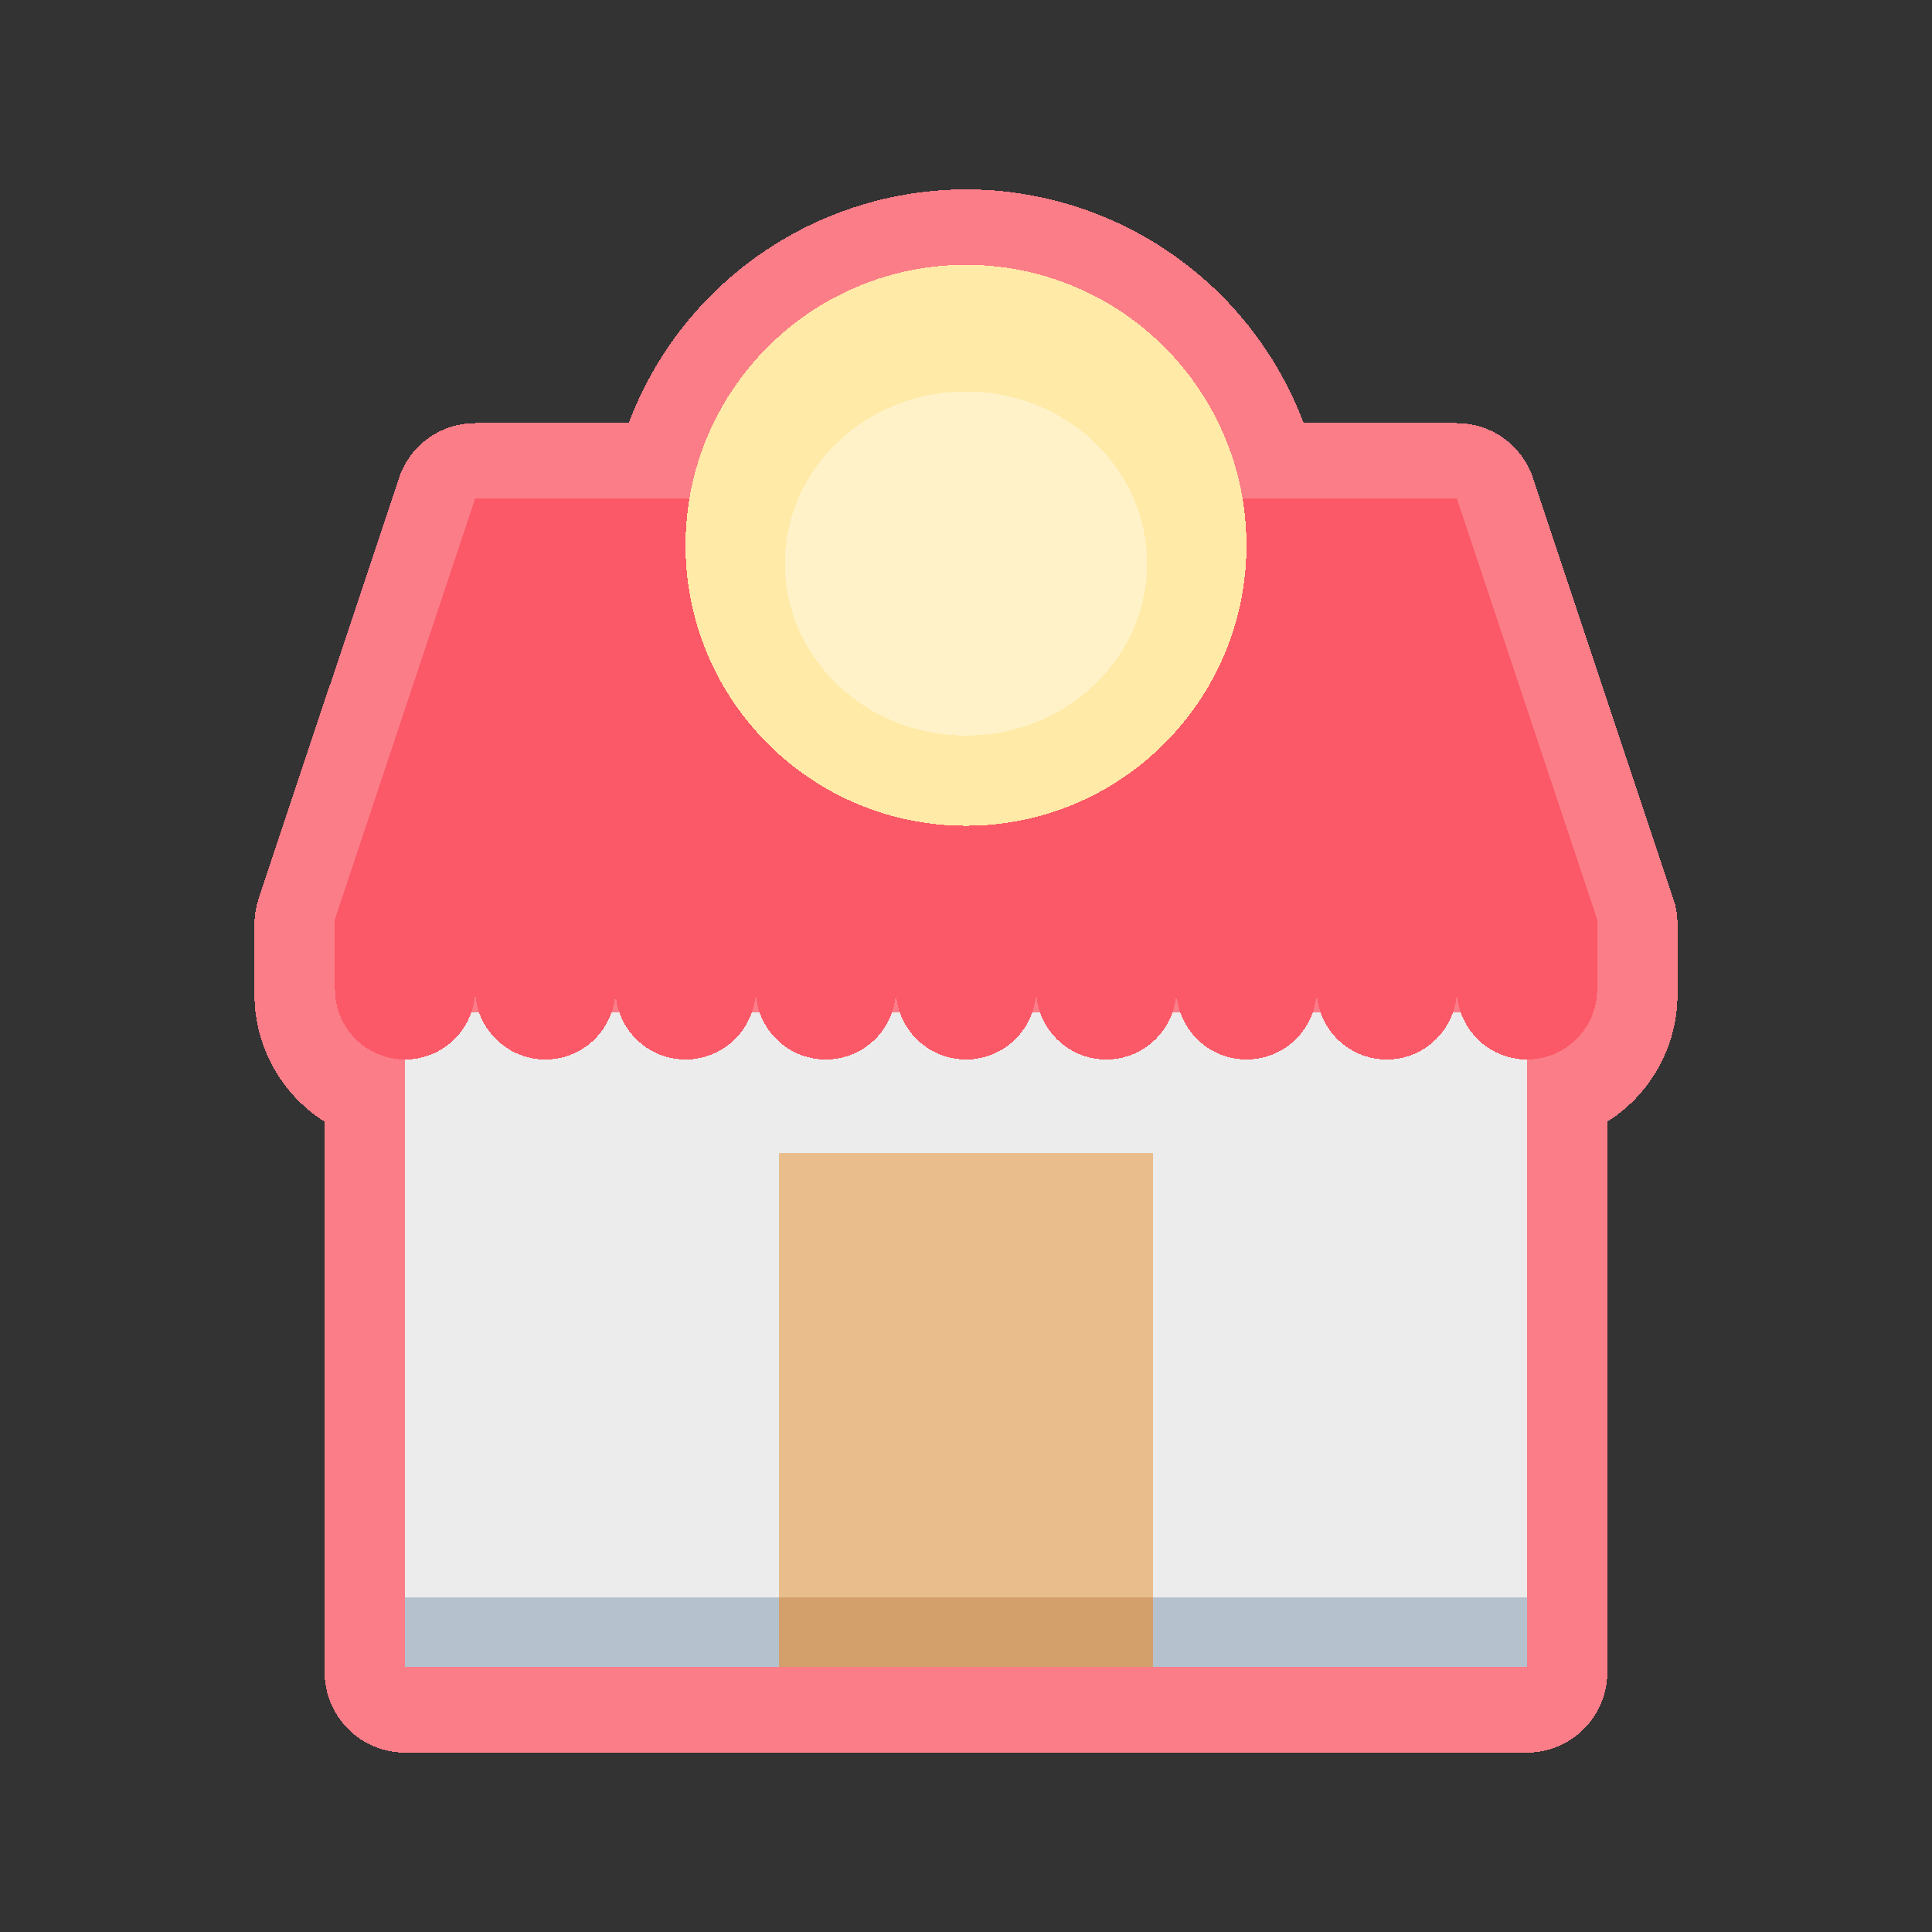 <?xml version="1.0" encoding="UTF-8" standalone="no"?>
<!-- Created with Inkscape (http://www.inkscape.org/) -->

<svg
   width="48"
   height="48"
   viewBox="0 0 48 48"
   version="1.1"
   id="svg55"
   inkscape:version="1.1.2 (0a00cf5339, 2022-02-04)"
   sodipodi:docname="restaurant.svg"
   shape-rendering="crispEdges"
   xmlns:inkscape="http://www.inkscape.org/namespaces/inkscape"
   xmlns:sodipodi="http://sodipodi.sourceforge.net/DTD/sodipodi-0.dtd"
   xmlns="http://www.w3.org/2000/svg"
   xmlns:svg="http://www.w3.org/2000/svg">
  <rect x="0" y="0" width="48" height="48" fill="#333333" stroke="none"/>
  <sodipodi:namedview
     id="namedview57"
     pagecolor="#ffffff"
     bordercolor="#666666"
     borderopacity="1.0"
     inkscape:pageshadow="2"
     inkscape:pageopacity="0.0"
     inkscape:pagecheckerboard="false"
     inkscape:document-units="px"
     showgrid="true"
     units="px"
     showguides="true"
     inkscape:guide-bbox="true"
     inkscape:zoom="11.313709"
     inkscape:cx="16.440232"
     inkscape:cy="27.444581"
     inkscape:window-width="1874"
     inkscape:window-height="1016"
     inkscape:window-x="0"
     inkscape:window-y="0"
     inkscape:window-maximized="1"
     inkscape:current-layer="layer7"
     guidecolor="#a375ff"
     guideopacity="0.498"
     inkscape:lockguides="true"
     borderlayer="true"
     inkscape:snap-bbox="true"
     inkscape:bbox-paths="true"
     inkscape:bbox-nodes="true"
     inkscape:snap-bbox-edge-midpoints="true"
     inkscape:snap-bbox-midpoints="true"
     guidetolerance="10000"
     inkscape:snap-global="false">
    <sodipodi:guide
       position="44,24"
       orientation="1,0"
       id="guide2872"
       inkscape:locked="true" />
    <sodipodi:guide
       position="6.35,11.642"
       orientation="0,-1"
       id="guide2912"
       inkscape:locked="true" />
    <sodipodi:guide
       position="4,24"
       orientation="1,0"
       id="guide7803"
       inkscape:locked="true" />
    <sodipodi:guide
       position="6.35,1.058"
       orientation="0,-1"
       id="guide7805"
       inkscape:locked="true" />
    <sodipodi:guide
       position="6.35,12.7"
       orientation="1,0"
       id="guide7807"
       inkscape:locked="true" />
    <sodipodi:guide
       position="4,24"
       orientation="0,-1"
       id="guide7809"
       inkscape:locked="true" />
    <sodipodi:guide
       position="44,48"
       orientation="0,48"
       id="guide7813"
       inkscape:locked="true" />
    <sodipodi:guide
       position="12.7,12.7"
       orientation="48,0"
       id="guide7815"
       inkscape:locked="true" />
    <sodipodi:guide
       position="12.7,0"
       orientation="0,-48"
       id="guide7817"
       inkscape:locked="true" />
    <sodipodi:guide
       position="0,0"
       orientation="-48,0"
       id="guide7819"
       inkscape:locked="true" />
    <inkscape:grid
       type="xygrid"
       id="grid929"
       empspacing="4"
       empcolor="#0000e8"
       empopacity="0.239" />
  </sodipodi:namedview>
  <defs
     id="defs52" />
  <g
     inkscape:groupmode="layer"
     id="layer5"
     inkscape:label="background"
     sodipodi:insensitive="true"
     style="display:none">
    <rect
       style="opacity:1;fill:#ffffff;fill-opacity:1;stroke:none;stroke-width:0.2;stroke-linecap:round;stroke-linejoin:round;stroke-miterlimit:4;stroke-dasharray:none;stroke-dashoffset:0;stroke-opacity:1;stop-color:#000000"
       id="rect6631"
       width="48"
       height="48"
       x="0"
       y="0" />
  </g>
  <g
     inkscape:label="main"
     inkscape:groupmode="layer"
     id="layer1"
     style="display:none"
     sodipodi:insensitive="true">
    <g
       id="g5573-7"
       transform="matrix(0.145,0,0,0.145,181.082,-2.894)"
       style="stroke:#000000;stroke-width:1.948;stroke-miterlimit:4;stroke-dasharray:none;stroke-opacity:1" />
    <g
       id="g48303"
       transform="matrix(0.073,0,0,0.073,6,6)"
       style="stroke-width:13.778">
      <rect
         x="56"
         y="264"
         style="fill:#ececec;stroke-width:13.778"
         width="384"
         height="224"
         id="rect48193" />
      <rect
         x="56"
         y="464"
         style="fill:#b6c1ce;stroke-width:13.778"
         width="384"
         height="24"
         id="rect48195" />
      <path
         style="fill:#fb5968;stroke-width:13.778"
         d="M 416,88 H 344 152 80 L 32,232 v 24 c 0,13.256 10.744,24 24,24 13.256,0 24,-10.744 24,-24 0,13.256 10.744,24 24,24 13.256,0 24,-10.744 24,-24 0,13.256 10.744,24 24,24 13.256,0 24,-10.744 24,-24 0,13.256 10.744,24 24,24 13.256,0 24,-10.744 24,-24 0,13.256 10.744,24 24,24 13.256,0 24,-10.744 24,-24 0,13.256 10.744,24 24,24 13.256,0 24,-10.744 24,-24 0,13.256 10.744,24 24,24 13.256,0 24,-10.744 24,-24 0,13.256 10.744,24 24,24 13.256,0 24,-10.744 24,-24 0,13.256 10.744,24 24,24 13.256,0 24,-10.744 24,-24 v -24 z"
         id="path48197" />
      <path
         style="fill:#cd2c5a;stroke-width:13.778"
         d="m 56,280 c 13.256,0 24,-10.744 24,-24 0,13.256 10.744,24 24,24 13.256,0 24,-10.744 24,-24 0,13.256 10.744,24 24,24 13.256,0 24,-10.744 24,-24 0,13.256 10.744,24 24,24 13.256,0 24,-10.744 24,-24 0,13.256 10.744,24 24,24 13.256,0 24,-10.744 24,-24 0,13.256 10.744,24 24,24 13.256,0 24,-10.744 24,-24 0,13.256 10.744,24 24,24 13.256,0 24,-10.744 24,-24 0,13.256 10.744,24 24,24 13.256,0 24,-10.744 24,-24 0,13.256 10.744,24 24,24 13.256,0 24,-10.744 24,-24 V 232 H 32 v 24 c 0,13.256 10.744,24 24,24 z"
         id="path48199" />
      <circle
         style="fill:#ffeaa7;stroke-width:13.778"
         cx="248"
         cy="104"
         r="96"
         id="circle48201" />
      <g
         id="g48207"
         style="stroke-width:13.778">
        <path
           style="fill:#92e0c0;stroke-width:13.778"
           d="m 128,424 c -0.488,0 -0.944,0.112 -1.424,0.144 C 123.312,414.768 114.488,408 104,408 c -1.944,0 -3.816,0.296 -5.624,0.736 C 93.976,403.44 87.424,400 80,400 72.576,400 66.024,403.44 61.624,408.736 59.816,408.296 57.944,408 56,408 45.512,408 36.688,414.768 33.424,424.144 32.944,424.112 32.488,424 32,424 18.744,424 8,434.744 8,448 v 40 h 144 v -40 c 0,-13.256 -10.744,-24 -24,-24 z"
           id="path48203" />
        <path
           style="fill:#92e0c0;stroke-width:13.778"
           d="m 464,424 c -0.488,0 -0.944,0.112 -1.424,0.144 C 459.312,414.768 450.488,408 440,408 c -1.944,0 -3.816,0.296 -5.624,0.736 C 429.976,403.44 423.424,400 416,400 c -7.424,0 -13.976,3.44 -18.376,8.736 -1.808,-0.44 -3.68,-0.736 -5.624,-0.736 -10.488,0 -19.312,6.768 -22.576,16.144 C 368.944,424.112 368.488,424 368,424 c -13.256,0 -24,10.744 -24,24 v 40 h 144 v -40 c 0,-13.256 -10.744,-24 -24,-24 z"
           id="path48205" />
      </g>
      <g
         id="g48213"
         style="stroke-width:13.778">
        <rect
           x="344"
           y="456"
           style="fill:#d3a06c;stroke-width:13.778"
           width="144"
           height="32"
           id="rect48209" />
        <rect
           x="8"
           y="456"
           style="fill:#d3a06c;stroke-width:13.778"
           width="144"
           height="32"
           id="rect48211" />
      </g>
      <rect
         x="184"
         y="312"
         style="fill:#eabd8c;stroke-width:13.778"
         width="128"
         height="176"
         id="rect48215" />
      <rect
         x="184"
         y="464"
         style="fill:#d3a06c;stroke-width:13.778"
         width="128"
         height="24"
         id="rect48217" />
      <g
         id="g48223"
         style="stroke-width:13.778">
        <rect
           x="96"
           y="320"
           style="fill:#39c3fc;stroke-width:13.778"
           width="48"
           height="48"
           id="rect48219" />
        <rect
           x="352"
           y="320"
           style="fill:#39c3fc;stroke-width:13.778"
           width="48"
           height="48"
           id="rect48221" />
      </g>
      <path
         d="M 467.728,416.216 C 463.432,408.64 456.368,403.168 448,401.024 V 286.864 C 461.76,283.288 472,270.872 472,256 V 230.704 L 421.768,80 H 349.096 C 338.216,34.208 297.072,0 248,0 198.928,0 157.784,34.208 146.904,80 H 74.232 L 24,230.704 V 256 c 0,14.872 10.24,27.288 24,30.864 v 114.16 C 39.632,403.16 32.568,408.64 28.272,416.216 12.376,418.072 0,431.616 0,448 v 48 h 496 v -48 c 0,-16.384 -12.376,-29.928 -28.272,-31.784 z m -12.712,10.56 1.968,5.648 5.976,-0.288 c 0.456,-0.024 0.896,-0.08 1.04,-0.136 8.824,0 16,7.176 16,16 H 352 c 0,-8.824 7.176,-16 15.696,-16 l 7.312,0.424 1.968,-5.648 C 379.224,420.328 385.264,416 392,416 c 1.112,0 2.304,0.168 3.744,0.504 l 4.848,1.168 3.184,-3.832 c 6.176,-7.44 18.264,-7.44 24.448,0 l 3.184,3.832 4.848,-1.168 c 1.44,-0.336 2.632,-0.504 3.744,-0.504 6.736,0 12.776,4.328 15.016,10.776 z M 440,272 c -8.824,0 -16,-7.176 -16,-16 v -16 h 32 v 16 c 0,8.824 -7.176,16 -16,16 z M 208,112 c -8.824,0 -16,-7.176 -16,-16 0,-11.96 10.016,-32 16,-32 5.984,0 16,20.04 16,32 0,8.824 -7.176,16 -16,16 z m 9.576,91.44 -1.144,20.56 h -31.496 l 3.848,-34.616 c 8.728,6.072 18.4,10.864 28.792,14.056 z m 89.64,-14.056 3.848,34.616 h -31.496 l -1.144,-20.56 c 10.392,-3.192 20.064,-7.984 28.792,-14.056 z M 374.776,224 353.44,96 h 24.144 l 28.448,128 z m -16.216,0 h -31.4 l -5.216,-46.976 c 9.888,-10.008 17.688,-22.04 22.896,-35.368 z M 262.592,206.856 263.544,224 h -31.088 l 0.952,-17.144 c 4.784,0.672 9.624,1.144 14.592,1.144 4.968,0 9.808,-0.472 14.592,-1.144 z M 168.84,224 h -31.4 l 13.72,-82.336 c 5.2,13.328 13.008,25.352 22.896,35.368 z m -47.616,0 H 89.968 L 118.416,96 H 142.56 Z M 88,240 h 32 v 16 c 0,8.824 -7.176,16 -16,16 -8.824,0 -16,-7.176 -16,-16 z m 48,0 h 32 v 16 c 0,8.824 -7.176,16 -16,16 -8.824,0 -16,-7.176 -16,-16 z m 48,0 h 32 v 16 c 0,8.824 -7.176,16 -16,16 -8.824,0 -16,-7.176 -16,-16 z m 48,0 h 32 v 16 c 0,8.824 -7.176,16 -16,16 -8.824,0 -16,-7.176 -16,-16 z m 48,0 h 32 v 16 c 0,8.824 -7.176,16 -16,16 -8.824,0 -16,-7.176 -16,-16 z m 48,0 h 32 v 16 c 0,8.824 -7.176,16 -16,16 -8.824,0 -16,-7.176 -16,-16 z m 48,0 h 32 v 16 c 0,8.824 -7.176,16 -16,16 -8.824,0 -16,-7.176 -16,-16 z m 76.904,-16 H 422.416 L 393.968,96 h 16.264 z M 248,16 c 48.52,0 88,39.48 88,88 0,30.816 -15.952,57.936 -40,73.664 v -50.8 C 309.76,123.288 320,110.872 320,96 V 56 h -16 v 40 c 0,5.896 -3.24,11 -8,13.776 V 56 h -16 v 53.776 C 275.24,107 272,101.896 272,96 V 56 h -16 v 40 c 0,14.872 10.24,27.288 24,30.864 v 59.024 c -9.936,3.896 -20.704,6.112 -32,6.112 -11.296,0 -22.064,-2.216 -32,-6.112 v -59.024 c 13.76,-3.576 24,-15.992 24,-30.864 0,-16.488 -12.464,-48 -32,-48 -19.536,0 -32,31.512 -32,48 0,14.872 10.24,27.288 24,30.864 v 50.8 C 175.952,161.936 160,134.816 160,104 160,55.48 199.48,16 248,16 Z M 85.768,96 h 16.264 L 73.584,224 H 43.096 Z M 40,256 v -16 h 32 v 16 c 0,8.824 -7.176,16 -16,16 -8.824,0 -16,-7.176 -16,-16 z m -8.304,176 7.312,0.424 1.968,-5.648 C 43.224,420.328 49.264,416 56,416 c 1.112,0 2.304,0.168 3.744,0.504 l 4.848,1.168 3.184,-3.832 c 6.176,-7.44 18.264,-7.44 24.448,0 l 3.184,3.832 4.848,-1.168 c 1.44,-0.336 2.632,-0.504 3.744,-0.504 6.736,0 12.776,4.328 15.016,10.776 l 1.968,5.648 5.976,-0.288 c 0.456,-0.024 0.896,-0.08 1.04,-0.136 8.824,0 16,7.176 16,16 H 16 c 0,-8.824 7.176,-16 15.696,-16 z M 16,480 v -16 h 128 v 16 z m 288,0 H 192 V 320 h 112 z m 32,0 H 320 V 304 H 176 v 176 h -16 v -32 c 0,-16.384 -12.376,-29.928 -28.272,-31.784 -6.056,-10.68 -17.56,-17.312 -30.552,-16.08 C 91.104,391.128 75.568,389.936 64,396.48 v -109.6 c 6.272,-1.632 11.84,-5.024 16,-9.744 5.864,6.664 14.456,10.864 24,10.864 9.544,0 18.136,-4.2 24,-10.856 5.864,6.656 14.456,10.856 24,10.856 9.544,0 18.136,-4.2 24,-10.856 5.864,6.656 14.456,10.856 24,10.856 9.544,0 18.136,-4.2 24,-10.856 5.864,6.656 14.456,10.856 24,10.856 9.544,0 18.136,-4.2 24,-10.856 5.864,6.656 14.456,10.856 24,10.856 9.544,0 18.136,-4.2 24,-10.856 5.864,6.656 14.456,10.856 24,10.856 9.544,0 18.136,-4.2 24,-10.856 5.864,6.656 14.456,10.856 24,10.856 9.544,0 18.136,-4.2 24,-10.856 4.16,4.72 9.728,8.12 16,9.744 v 109.6 c -11.568,-6.552 -27.104,-5.36 -37.176,3.656 -12.96,-1.248 -24.504,5.4 -30.552,16.08 C 348.376,418.072 336,431.616 336,448 Z m 16,0 v -16 h 128 v 16 z"
         id="path48225"
         style="stroke-width:13.778" />
      <rect
         x="208"
         y="392"
         width="16"
         height="16"
         id="rect48227"
         style="stroke-width:13.778" />
      <path
         d="m 88,376 h 64 V 312 H 88 Z m 16,-48 h 32 v 32 h -32 z"
         id="path48229"
         style="stroke-width:13.778" />
      <path
         d="m 408,312 h -64 v 64 h 64 z m -16,48 h -32 v -32 h 32 z"
         id="path48231"
         style="stroke-width:13.778" />
      <g
         id="g48233"
         style="stroke-width:13.778" />
      <g
         id="g48235"
         style="stroke-width:13.778" />
      <g
         id="g48237"
         style="stroke-width:13.778" />
      <g
         id="g48239"
         style="stroke-width:13.778" />
      <g
         id="g48241"
         style="stroke-width:13.778" />
      <g
         id="g48243"
         style="stroke-width:13.778" />
      <g
         id="g48245"
         style="stroke-width:13.778" />
      <g
         id="g48247"
         style="stroke-width:13.778" />
      <g
         id="g48249"
         style="stroke-width:13.778" />
      <g
         id="g48251"
         style="stroke-width:13.778" />
      <g
         id="g48253"
         style="stroke-width:13.778" />
      <g
         id="g48255"
         style="stroke-width:13.778" />
      <g
         id="g48257"
         style="stroke-width:13.778" />
      <g
         id="g48259"
         style="stroke-width:13.778" />
      <g
         id="g48261"
         style="stroke-width:13.778" />
    </g>
  </g>
  <g
     inkscape:groupmode="layer"
     id="layer7"
     inkscape:label="simple"
     style="display:inline">
    <path
       id="rect48193-6-6"
       style="display:inline;fill:#fb7d88;fill-opacity:1;stroke:#fb7d88;stroke-width:4;stroke-linecap:round;stroke-linejoin:round;stroke-miterlimit:4;stroke-dasharray:none;stroke-opacity:1"
       d="m 24,6.705 a 6.968,6.968 0 0 0 -6.859,5.807 H 17.033 11.807 L 8.322,22.963 v 1.742 c 0,0.962 0.78,1.742 1.742,1.742 v 13.355 1.742 h 9.291 18.58 V 39.803 26.447 c 0.962,0 1.742,-0.78 1.742,-1.742 V 22.963 L 36.193,12.512 h -5.227 -0.098 A 6.968,6.968 0 0 0 24,6.705 Z m -12.193,18 c 0,0.204 0.037,0.4 0.102,0.582 h -0.203 c 0.065,-0.182 0.102,-0.378 0.102,-0.582 z m 3.484,0 c 0,0.204 0.037,0.4 0.102,0.582 h -0.203 c 0.065,-0.182 0.102,-0.378 0.102,-0.582 z m 3.482,0 c 0,0.204 0.037,0.4 0.102,0.582 h -0.203 c 0.065,-0.182 0.102,-0.378 0.102,-0.582 z m 3.484,0 c 0,0.204 0.037,0.4 0.102,0.582 H 22.156 c 0.065,-0.182 0.102,-0.378 0.102,-0.582 z m 3.484,0 c 0,0.204 0.037,0.4 0.102,0.582 h -0.203 c 0.065,-0.182 0.102,-0.378 0.102,-0.582 z m 3.484,0 c 0,0.204 0.037,0.4 0.102,0.582 H 29.125 c 0.065,-0.182 0.102,-0.378 0.102,-0.582 z m 3.482,0 c 0,0.204 0.037,0.4 0.102,0.582 h -0.203 c 0.065,-0.182 0.102,-0.378 0.102,-0.582 z m 3.484,0 c 0,0.204 0.037,0.4 0.102,0.582 h -0.203 c 0.065,-0.182 0.102,-0.378 0.102,-0.582 z" />
    <rect
       x="10.065"
       y="25.161"
       style="fill:#ececec;stroke-width:1"
       width="27.871"
       height="16.258"
       id="rect48193-6" />
    <rect
       x="10.065"
       y="39.677"
       style="fill:#b6c1ce;stroke-width:1"
       width="27.871"
       height="1.742"
       id="rect48195-7" />
    <path
       style="fill:#fb5968;stroke-width:1"
       d="M 36.194,12.387 H 30.968 17.032 11.806 L 8.323,22.839 v 1.742 c 0,0.962 0.78,1.742 1.742,1.742 0.962,0 1.742,-0.78 1.742,-1.742 0,0.962 0.78,1.742 1.742,1.742 0.962,0 1.742,-0.78 1.742,-1.742 0,0.962 0.78,1.742 1.742,1.742 0.962,0 1.742,-0.78 1.742,-1.742 0,0.962 0.78,1.742 1.742,1.742 0.962,0 1.742,-0.78 1.742,-1.742 0,0.962 0.78,1.742 1.742,1.742 0.962,0 1.742,-0.78 1.742,-1.742 0,0.962 0.78,1.742 1.742,1.742 0.962,0 1.742,-0.78 1.742,-1.742 0,0.962 0.78,1.742 1.742,1.742 0.962,0 1.742,-0.78 1.742,-1.742 0,0.962 0.78,1.742 1.742,1.742 0.962,0 1.742,-0.78 1.742,-1.742 0,0.962 0.78,1.742 1.742,1.742 0.962,0 1.742,-0.78 1.742,-1.742 V 22.839 Z"
       id="path48197-5" />
    <circle
       style="fill:#ffeaa7;stroke-width:1"
       cx="24"
       cy="13.548"
       r="6.968"
       id="circle48201-5" />
    <ellipse
       style="display:inline;fill:#fff2c8;fill-opacity:1;stroke-width:1"
       cx="24"
       cy="14"
       id="circle48201-5-3"
       rx="4.5"
       ry="4.274" />
    <rect
       x="19.355"
       y="28.645"
       style="fill:#eabd8c;stroke-width:1"
       width="9.29"
       height="12.774"
       id="rect48215-0" />
    <rect
       x="19.355"
       y="39.677"
       style="fill:#d3a06c;stroke-width:1"
       width="9.29"
       height="1.742"
       id="rect48217-9" />
    <g
       id="g48233-8"
       style="stroke-width:13.778"
       transform="matrix(0.073,0,0,0.073,6,6)" />
    <g
       id="g48235-7"
       style="stroke-width:13.778"
       transform="matrix(0.073,0,0,0.073,6,6)" />
    <g
       id="g48237-9"
       style="stroke-width:13.778"
       transform="matrix(0.073,0,0,0.073,6,6)" />
    <g
       id="g48239-2"
       style="stroke-width:13.778"
       transform="matrix(0.073,0,0,0.073,6,6)" />
    <g
       id="g48241-0"
       style="stroke-width:13.778"
       transform="matrix(0.073,0,0,0.073,6,6)" />
    <g
       id="g48243-2"
       style="stroke-width:13.778"
       transform="matrix(0.073,0,0,0.073,6,6)" />
    <g
       id="g48245-3"
       style="stroke-width:13.778"
       transform="matrix(0.073,0,0,0.073,6,6)" />
    <g
       id="g48247-7"
       style="stroke-width:13.778"
       transform="matrix(0.073,0,0,0.073,6,6)" />
    <g
       id="g48249-5"
       style="stroke-width:13.778"
       transform="matrix(0.073,0,0,0.073,6,6)" />
    <g
       id="g48251-9"
       style="stroke-width:13.778"
       transform="matrix(0.073,0,0,0.073,6,6)" />
    <g
       id="g48253-2"
       style="stroke-width:13.778"
       transform="matrix(0.073,0,0,0.073,6,6)" />
    <g
       id="g48255-2"
       style="stroke-width:13.778"
       transform="matrix(0.073,0,0,0.073,6,6)" />
    <g
       id="g48257-8"
       style="stroke-width:13.778"
       transform="matrix(0.073,0,0,0.073,6,6)" />
    <g
       id="g48259-9"
       style="stroke-width:13.778"
       transform="matrix(0.073,0,0,0.073,6,6)" />
    <g
       id="g48261-7"
       style="stroke-width:13.778"
       transform="matrix(0.073,0,0,0.073,6,6)" />
  </g>
  <g
     inkscape:groupmode="layer"
     id="layer3"
     inkscape:label="helper_lines"
     style="display:none"
     sodipodi:insensitive="true">
    <circle
       style="opacity:0.594;fill:none;stroke:#cec3ff;stroke-width:0.1;stroke-linecap:round;stroke-linejoin:round;stroke-miterlimit:4;stroke-dasharray:none;stroke-dashoffset:0;stroke-opacity:1;stop-color:#000000"
       id="path1371"
       cx="24"
       cy="24"
       r="24" />
    <circle
       style="display:inline;opacity:0.25;fill:none;stroke:#cec3ff;stroke-width:0.1;stroke-linecap:round;stroke-linejoin:round;stroke-miterlimit:4;stroke-dasharray:none;stroke-dashoffset:0;stroke-opacity:1;stop-color:#000000"
       id="path1371-7"
       cx="24"
       cy="24"
       r="15.95" />
    <circle
       style="display:inline;opacity:0.594;fill:none;stroke:#b3a3ff;stroke-width:0.2;stroke-linecap:round;stroke-linejoin:round;stroke-miterlimit:4;stroke-dasharray:none;stroke-dashoffset:0;stroke-opacity:1;stop-color:#000000"
       id="path1371-3"
       cx="24"
       cy="24"
       r="19.95" />
    <path
       style="opacity:0.594;fill:none;stroke:#b3a3ff;stroke-width:0.1;stroke-linecap:round;stroke-linejoin:round;stroke-miterlimit:4;stroke-dasharray:none;stroke-dashoffset:0;stroke-opacity:1;stop-color:#000000"
       d="M 0,0 C 48,48 48,48 48,48"
       id="path3612" />
    <path
       style="opacity:0.594;fill:none;stroke:#b3a3ff;stroke-width:0.1;stroke-linecap:round;stroke-linejoin:round;stroke-miterlimit:4;stroke-dasharray:none;stroke-dashoffset:0;stroke-opacity:1;stop-color:#000000"
       d="M 48,0 C 0,48 0,48 0,48"
       id="path3614" />
  </g>
  <g
     inkscape:groupmode="layer"
     id="layer4"
     inkscape:label="helper_trim"
     style="display:none"
     sodipodi:insensitive="true">
    <path
       id="rect4286"
       style="opacity:1;fill:#ecf8e3;fill-opacity:1;stroke:none;stroke-width:0.2;stroke-linecap:round;stroke-linejoin:round;stroke-miterlimit:4;stroke-dasharray:none;stroke-dashoffset:0;stroke-opacity:1;stop-color:#000000"
       d="M 0,0 V 48 H 48 V 0 Z M 24,4.051 A 19.95,19.95 0 0 1 43.949,24 19.95,19.95 0 0 1 24,43.949 19.95,19.95 0 0 1 4.051,24 19.95,19.95 0 0 1 24,4.051 Z" />
  </g>
</svg>
